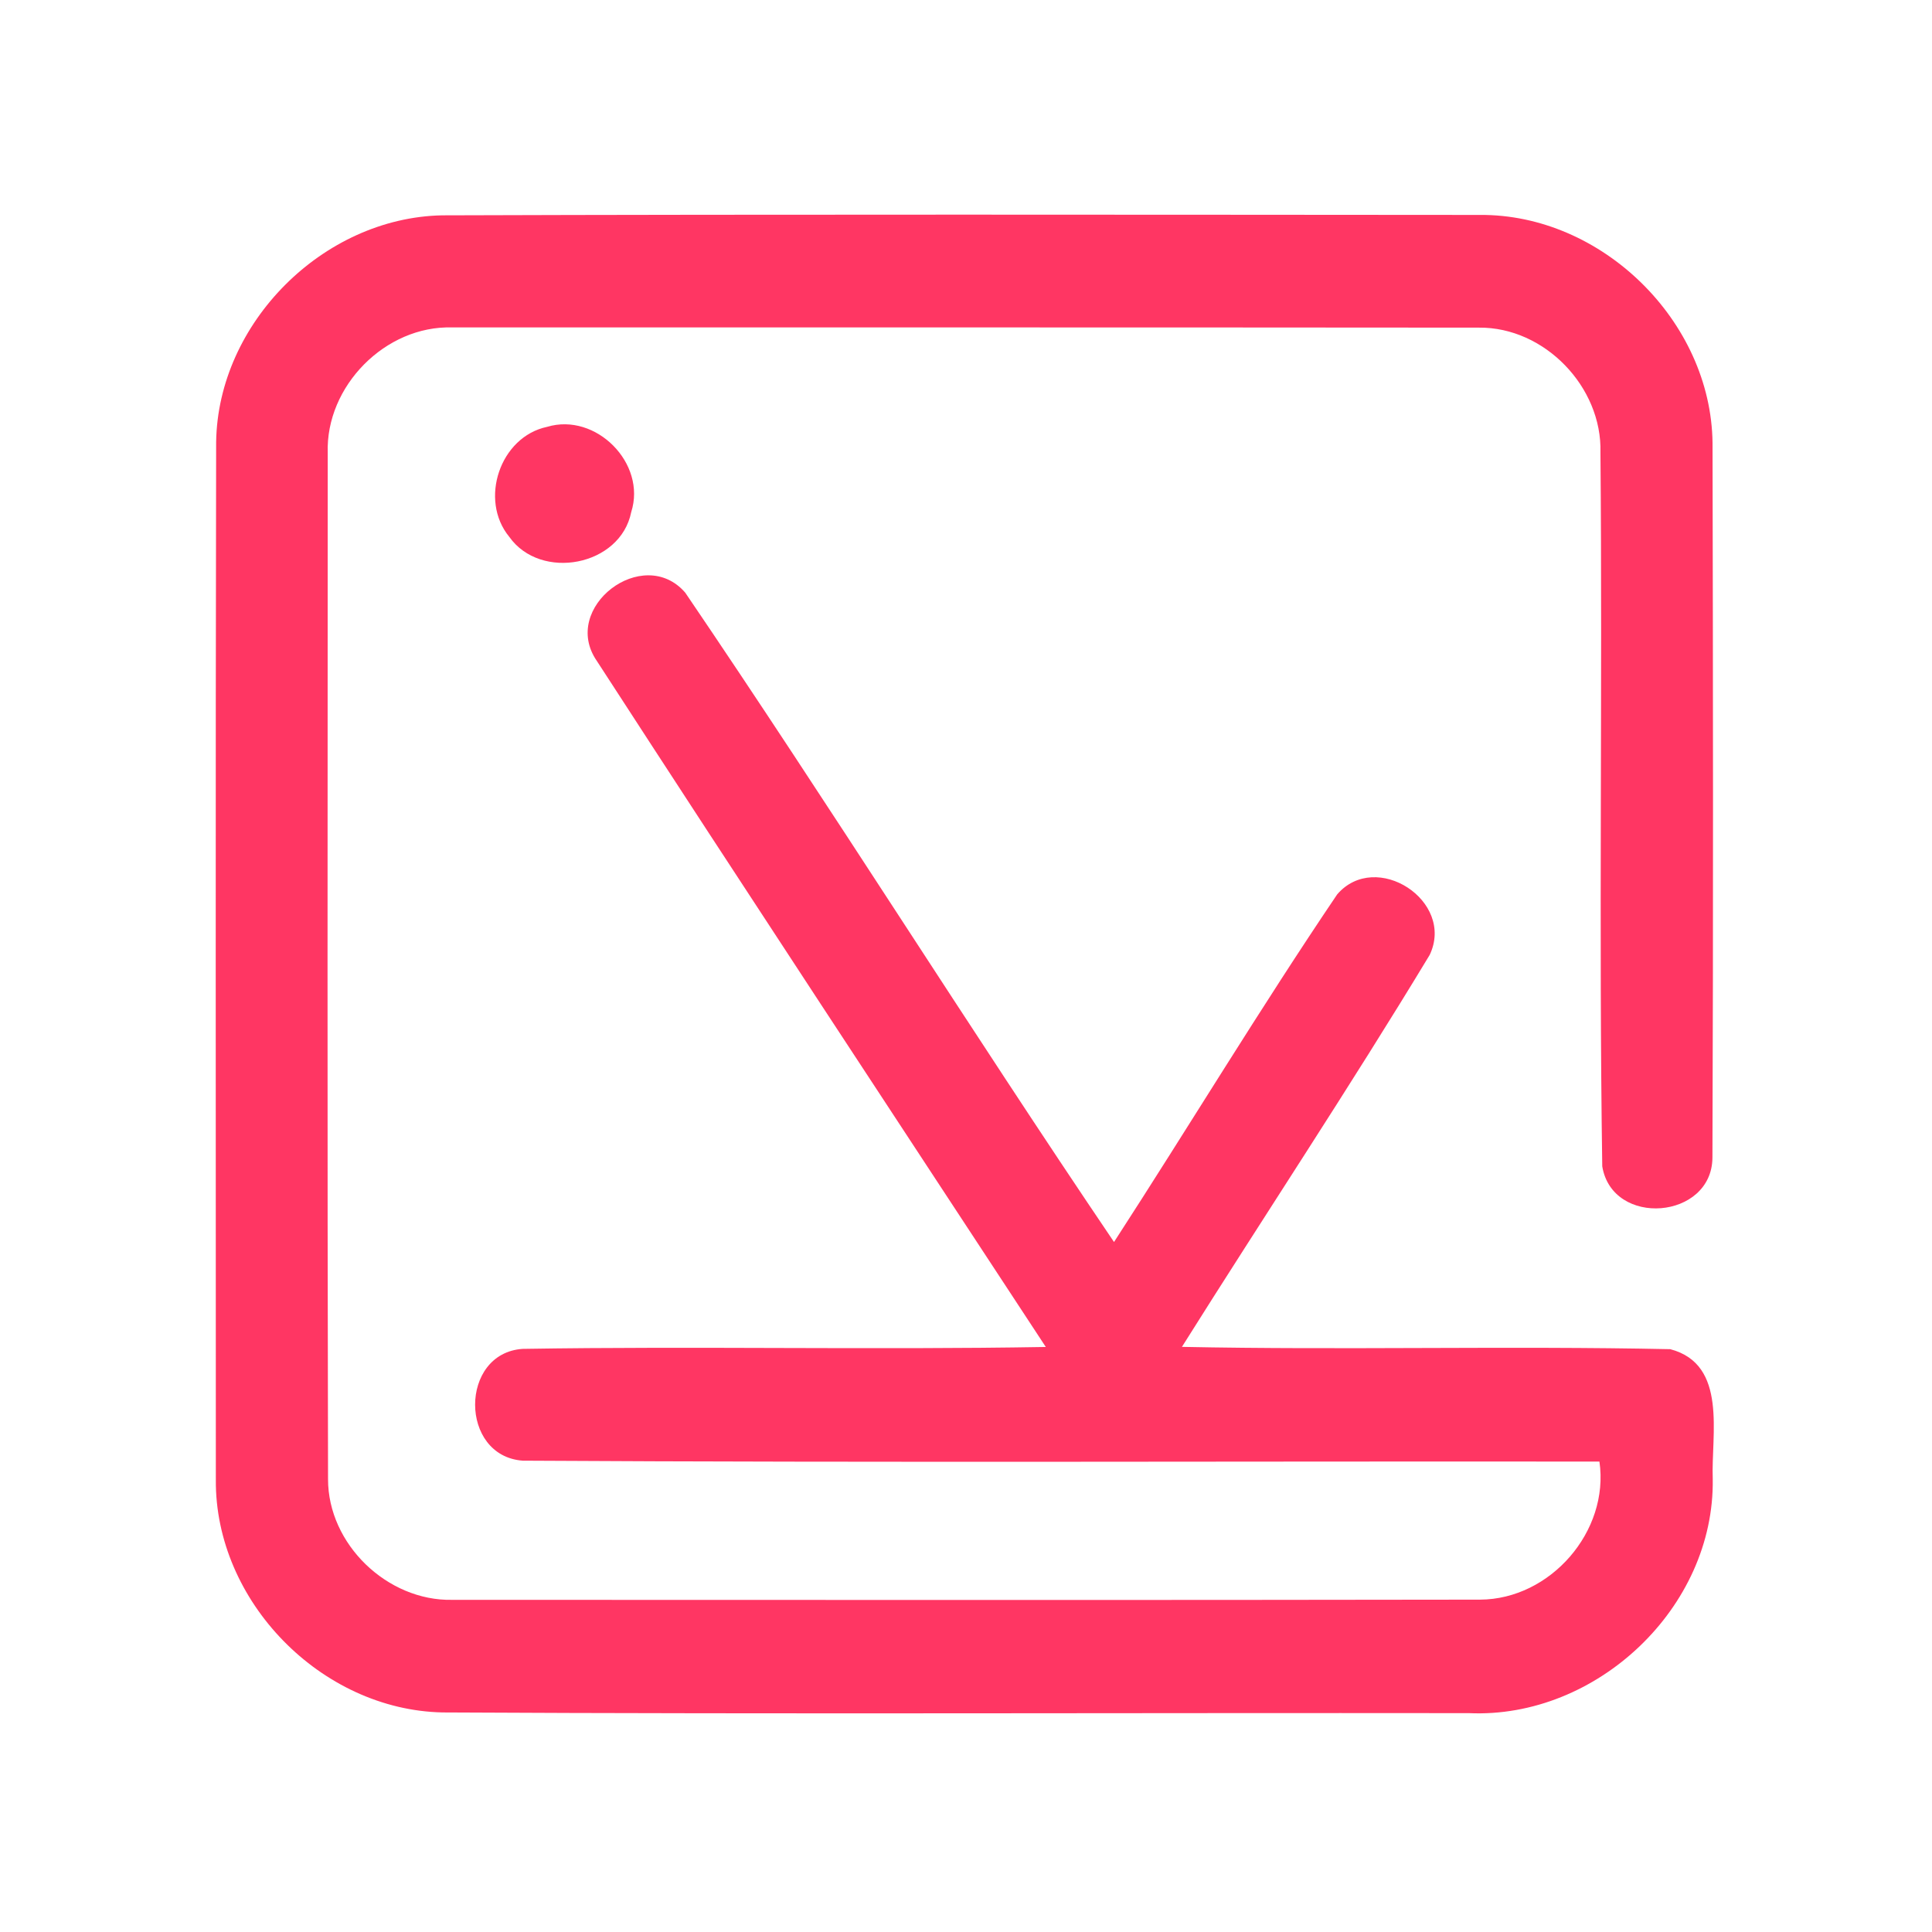 <?xml version="1.0" encoding="UTF-8" ?>
<!DOCTYPE svg PUBLIC "-//W3C//DTD SVG 1.1//EN" "http://www.w3.org/Graphics/SVG/1.1/DTD/svg11.dtd">
<svg width="192pt" height="192pt" viewBox="0 0 192 192" version="1.1" xmlns="http://www.w3.org/2000/svg">
<g id="#ff3663ff">
<path fill="#ff3663" opacity="1.00" d=" M 21.48 43.93 C 21.65 32.10 32.10 21.64 43.93 21.40 C 78.30 21.29 112.68 21.34 147.06 21.36 C 159.17 21.26 170.05 31.90 170.19 44.02 C 170.24 67.69 170.27 91.37 170.18 115.04 C 170.14 121.20 160.24 122.00 159.23 115.91 C 158.88 92.27 159.26 68.61 159.05 44.96 C 159.23 38.46 153.50 32.50 146.98 32.56 C 112.97 32.53 78.95 32.54 44.94 32.54 C 38.30 32.34 32.35 38.38 32.57 45.01 C 32.56 79.00 32.52 113.00 32.60 146.99 C 32.59 153.46 38.49 159.12 44.93 158.99 C 78.98 158.99 113.03 159.03 147.09 158.97 C 154.07 158.94 159.96 152.19 158.95 145.25 C 123.28 145.21 87.61 145.37 51.95 145.16 C 45.63 144.70 45.65 134.47 51.94 134.05 C 69.26 133.77 86.60 134.16 103.93 133.86 C 89.03 111.15 74.08 88.46 59.31 65.68 C 55.65 60.37 63.93 54.07 68.10 58.90 C 82.58 80.21 96.27 102.09 110.71 123.43 C 118.15 111.95 125.23 100.21 132.89 88.88 C 136.74 84.42 144.63 89.53 142.08 94.90 C 134.14 108.04 125.63 120.84 117.46 133.85 C 133.63 134.18 149.82 133.74 165.99 134.08 C 171.73 135.59 170.04 142.57 170.21 146.98 C 170.41 159.76 158.67 170.82 145.98 170.25 C 111.98 170.21 77.97 170.36 43.98 170.18 C 31.91 169.93 21.35 159.13 21.45 147.06 C 21.45 112.68 21.41 78.31 21.48 43.93 Z" />
<path fill="#ff3663" opacity="1.00" d=" M 54.37 42.42 C 59.22 40.96 64.28 46.05 62.73 50.89 C 61.66 56.27 53.73 57.76 50.61 53.35 C 47.59 49.68 49.68 43.41 54.37 42.42 Z" />
</g>
</svg>
